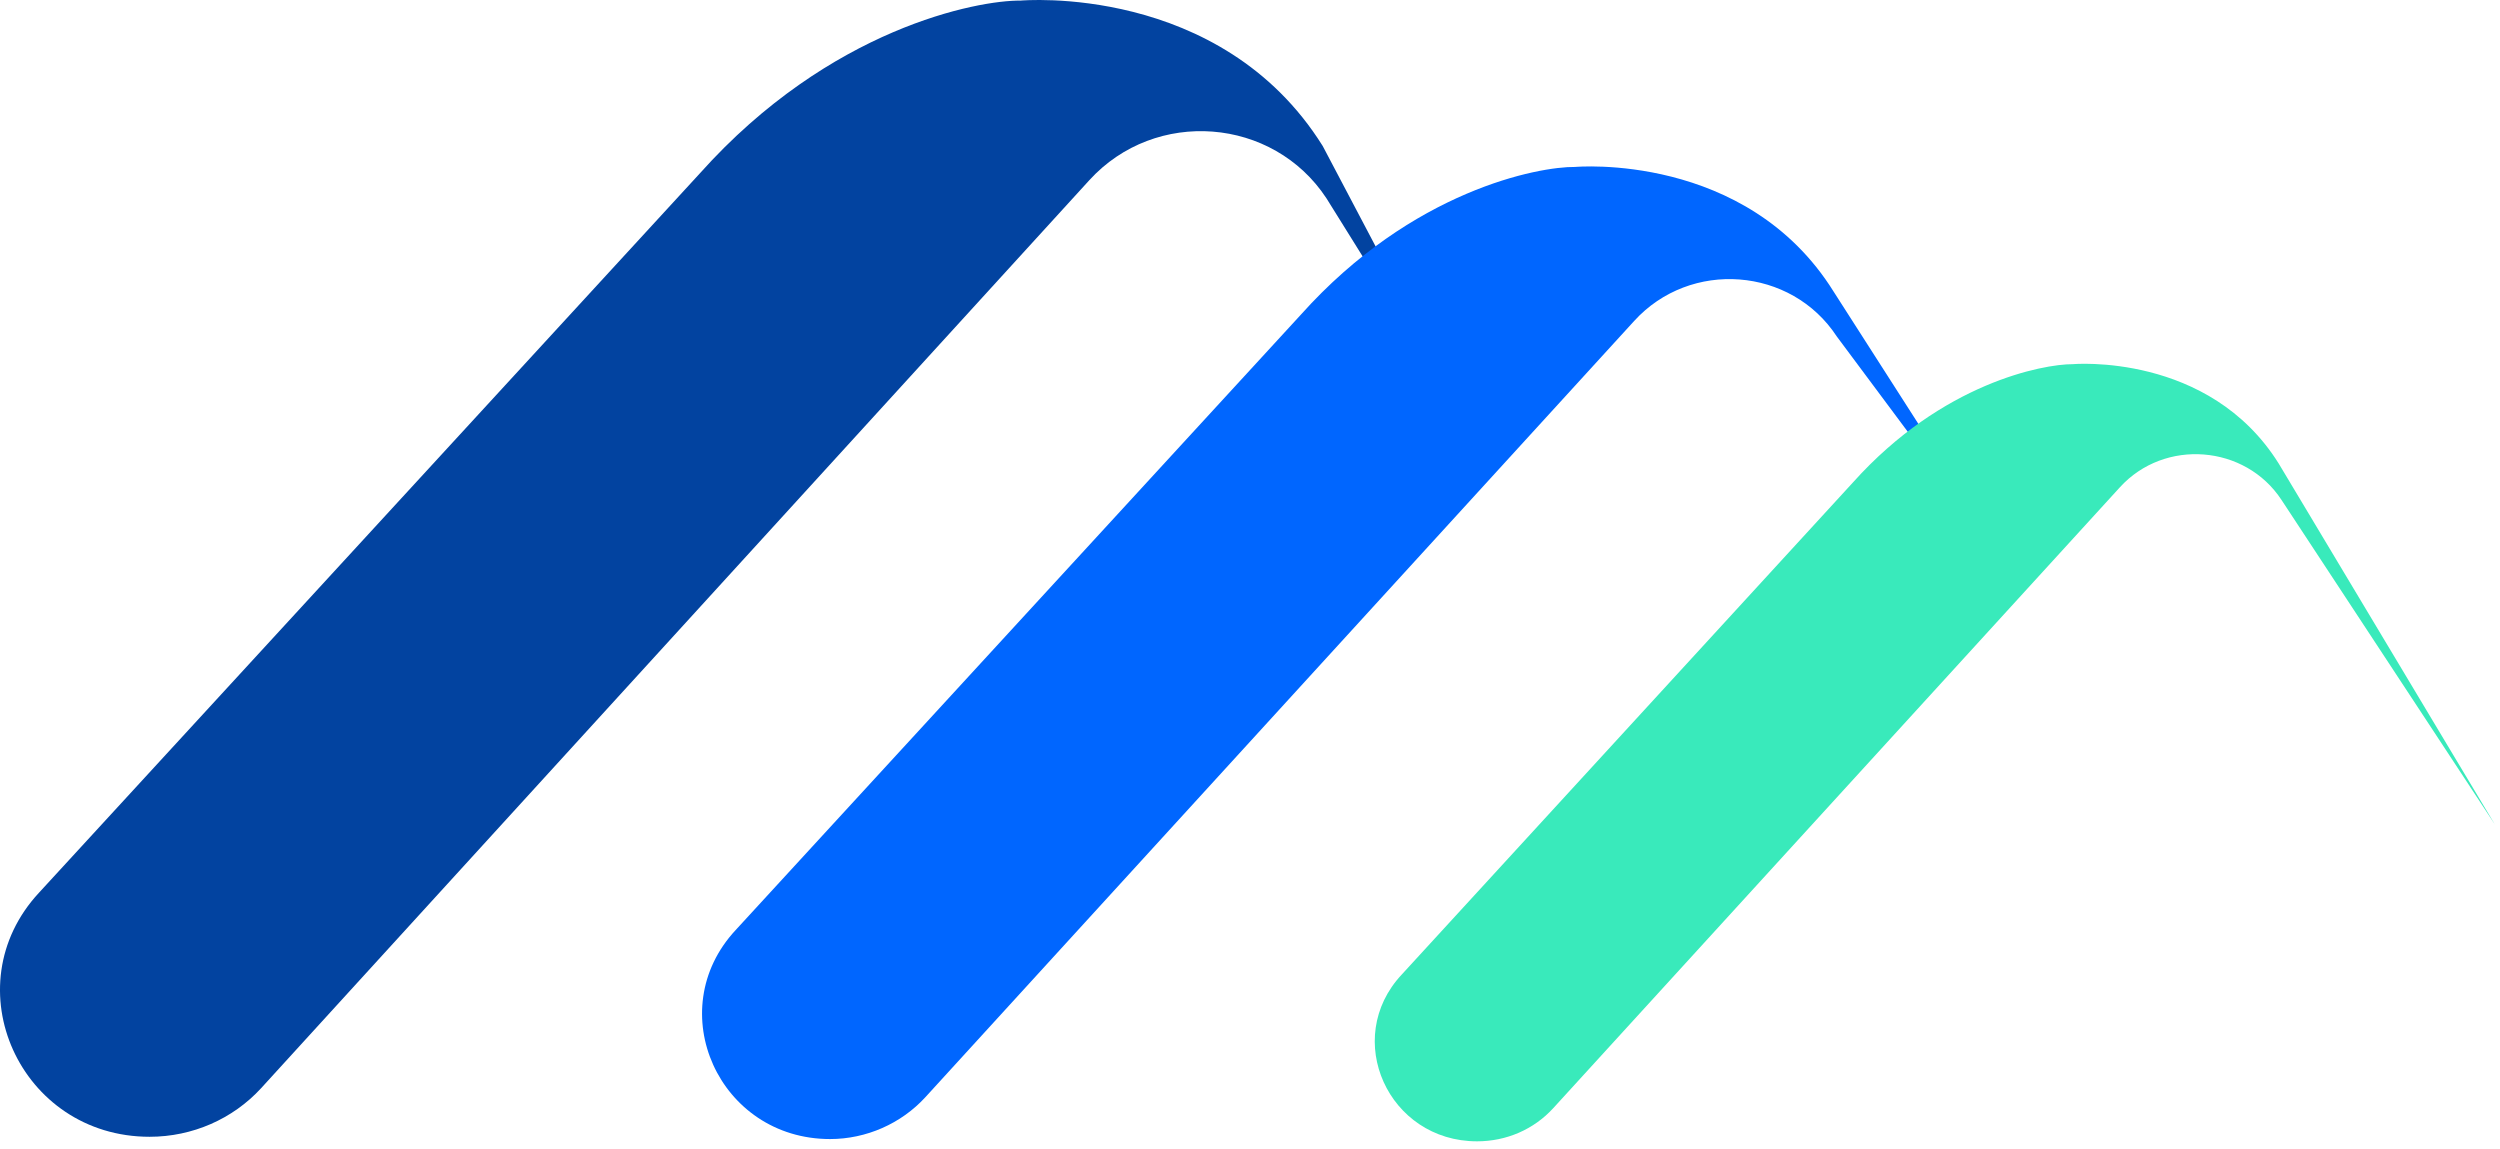 <svg width="259" height="119" viewBox="0 0 259 119" fill="none" xmlns="http://www.w3.org/2000/svg">
<path d="M153.407 46.204L137.42 20.544C131.883 12.116 119.7 11.174 112.862 18.66L27.055 112.732C24.118 115.934 19.928 117.77 15.498 117.77C2.064 117.77 -4.966 102.186 4.038 92.487L72.511 17.954C85.993 2.887 101.306 0.015 105.736 0.062C105.736 0.062 126.441 -1.821 137.035 15.129" fill="#0243A0"/>
<path d="M209.263 60.329L190.291 34.857C185.572 27.653 175.123 26.853 169.297 33.256L95.865 113.674C93.361 116.405 89.749 118.006 85.994 118.006C74.485 118.006 68.466 104.681 76.219 96.347L134.772 32.597C146.328 19.696 159.426 17.248 163.182 17.295C163.182 17.295 180.902 15.694 189.954 30.195" fill="#0066FF"/>
<path d="M258.475 85.424L236.373 51.807C232.617 46.062 224.238 45.403 219.616 50.488L160.918 114.804C158.896 117.017 156.055 118.241 153.021 118.241C143.824 118.241 139.009 107.6 145.221 100.962L191.976 49.97C201.222 39.659 211.671 37.729 214.704 37.729C214.704 37.729 228.861 36.458 236.084 48.04" fill="#39EABB"/>
</svg>
